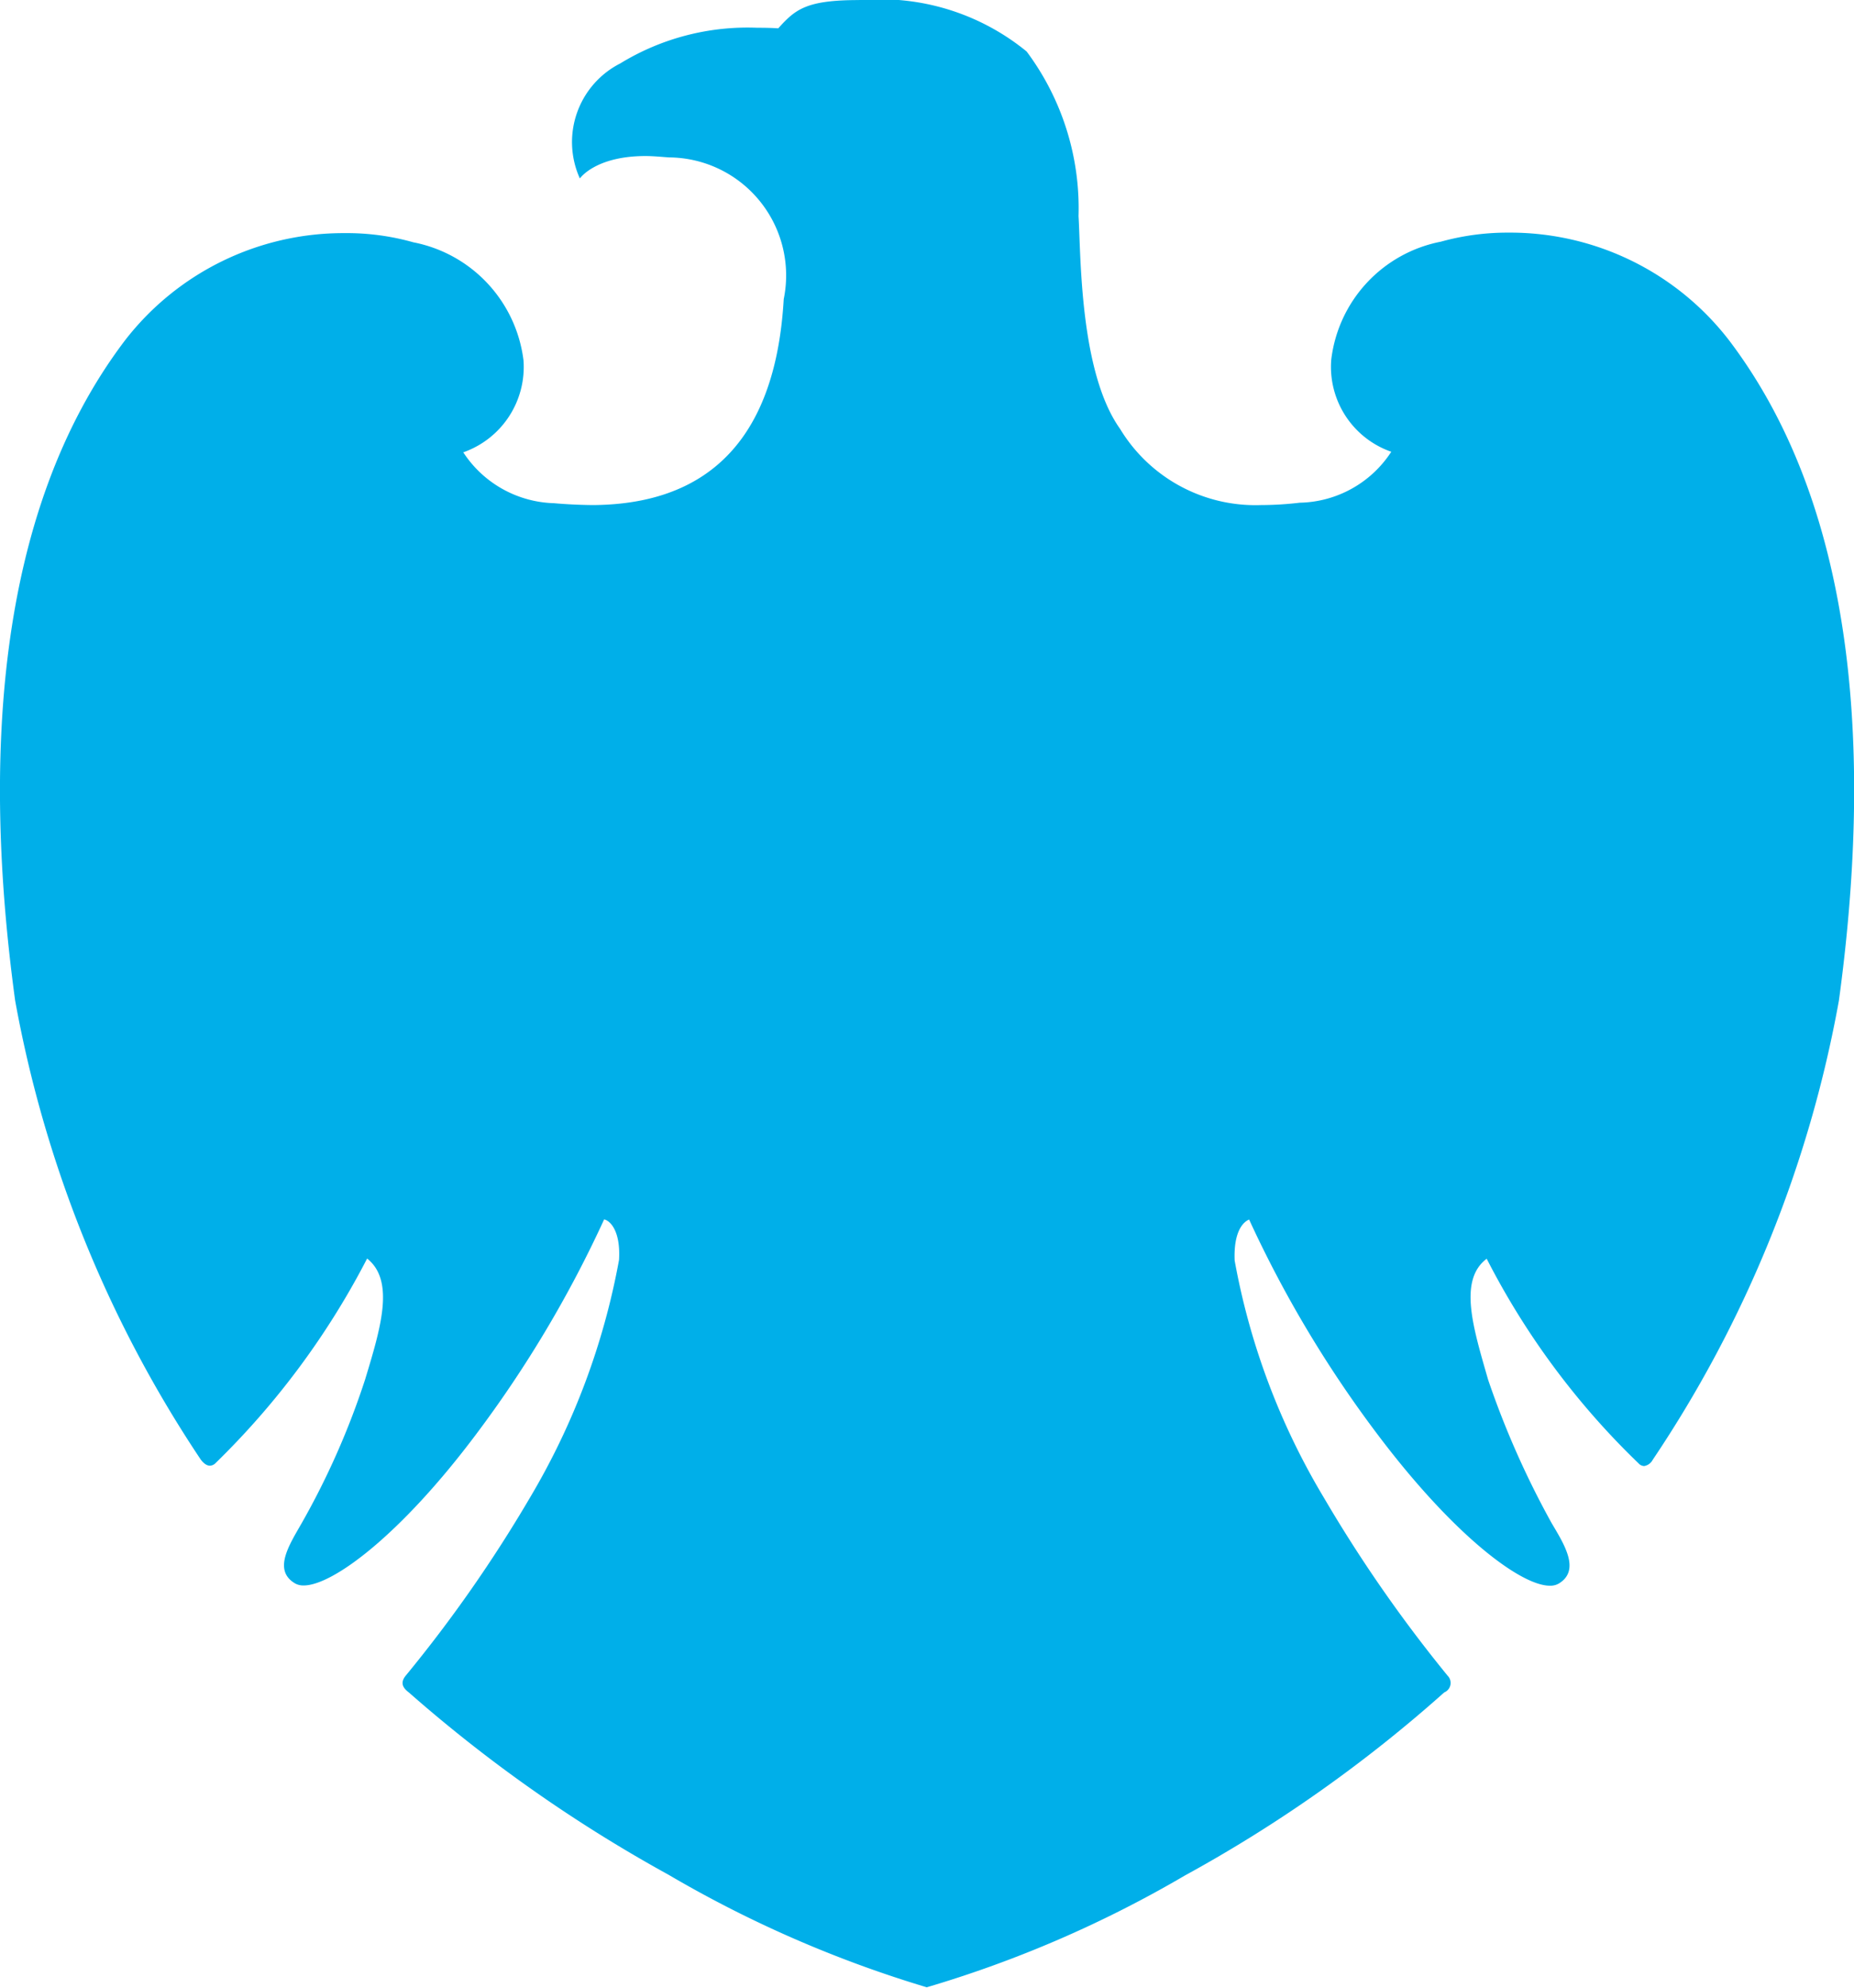 <svg xmlns="http://www.w3.org/2000/svg" width="29.866" height="32" viewBox="0 0 29.866 32"><defs><style>.a{fill:#00afe9;}</style></defs><g transform="translate(-3400.81 -3851.001)"><path class="a" d="M179.049,13101.945c-.848,0-1.024.148-1.3.455-.108-.007-.221-.009-.34-.009a3.932,3.932,0,0,0-2.205.574,1.42,1.42,0,0,0-.651,1.852s.247-.361,1.058-.361c.114,0,.241.012.375.022a1.9,1.9,0,0,1,1.851,2.282c-.09,1.558-.674,3.295-3.064,3.315,0,0-.308,0-.636-.03a1.807,1.807,0,0,1-1.462-.819,1.457,1.457,0,0,0,.97-1.481,2.213,2.213,0,0,0-1.774-1.9,3.935,3.935,0,0,0-1.107-.148,4.449,4.449,0,0,0-3.541,1.73c-2.111,2.785-2.282,6.848-1.767,10.625a19.569,19.569,0,0,0,2.989,7.388c.051.067.1.1.149.1a.132.132,0,0,0,.083-.035,12.787,12.787,0,0,0,2.449-3.3c.453.36.216,1.127-.033,1.949a12.533,12.533,0,0,1-1.02,2.309c-.2.351-.47.758-.108.972a.274.274,0,0,0,.14.033c.465,0,1.559-.809,2.779-2.437a18.8,18.8,0,0,0,2.06-3.456c.1.021.267.19.24.652a11.539,11.539,0,0,1-1.437,3.831,22.139,22.139,0,0,1-2,2.863c-.109.134-.016.218.054.272a23.454,23.454,0,0,0,4.178,2.931,18.985,18.985,0,0,0,4.162,1.813,18.692,18.692,0,0,0,4.159-1.8,22.485,22.485,0,0,0,4.177-2.947.165.165,0,0,0,.054-.27,22.538,22.538,0,0,1-1.989-2.859,11.347,11.347,0,0,1-1.441-3.824c-.019-.468.138-.621.233-.66a18.7,18.7,0,0,0,2.067,3.457c1.227,1.629,2.31,2.438,2.777,2.438a.272.272,0,0,0,.145-.035c.351-.213.09-.626-.116-.973a14.2,14.2,0,0,1-1.023-2.308c-.238-.829-.484-1.6-.023-1.948a12.427,12.427,0,0,0,2.446,3.294.129.129,0,0,0,.09.044.191.191,0,0,0,.138-.1,19.426,19.426,0,0,0,3-7.395c.516-3.785.346-7.839-1.767-10.625a4.454,4.454,0,0,0-3.553-1.737,4.016,4.016,0,0,0-1.093.146,2.2,2.2,0,0,0-1.765,1.9,1.448,1.448,0,0,0,.967,1.482,1.8,1.8,0,0,1-1.475.82,5.338,5.338,0,0,1-.624.038,2.549,2.549,0,0,1-2.27-1.227c-.653-.914-.631-2.8-.669-3.426a4.217,4.217,0,0,0-.836-2.649,3.725,3.725,0,0,0-2.5-.838h-.2" transform="translate(3235.598 -9250.943)"/></g></svg>